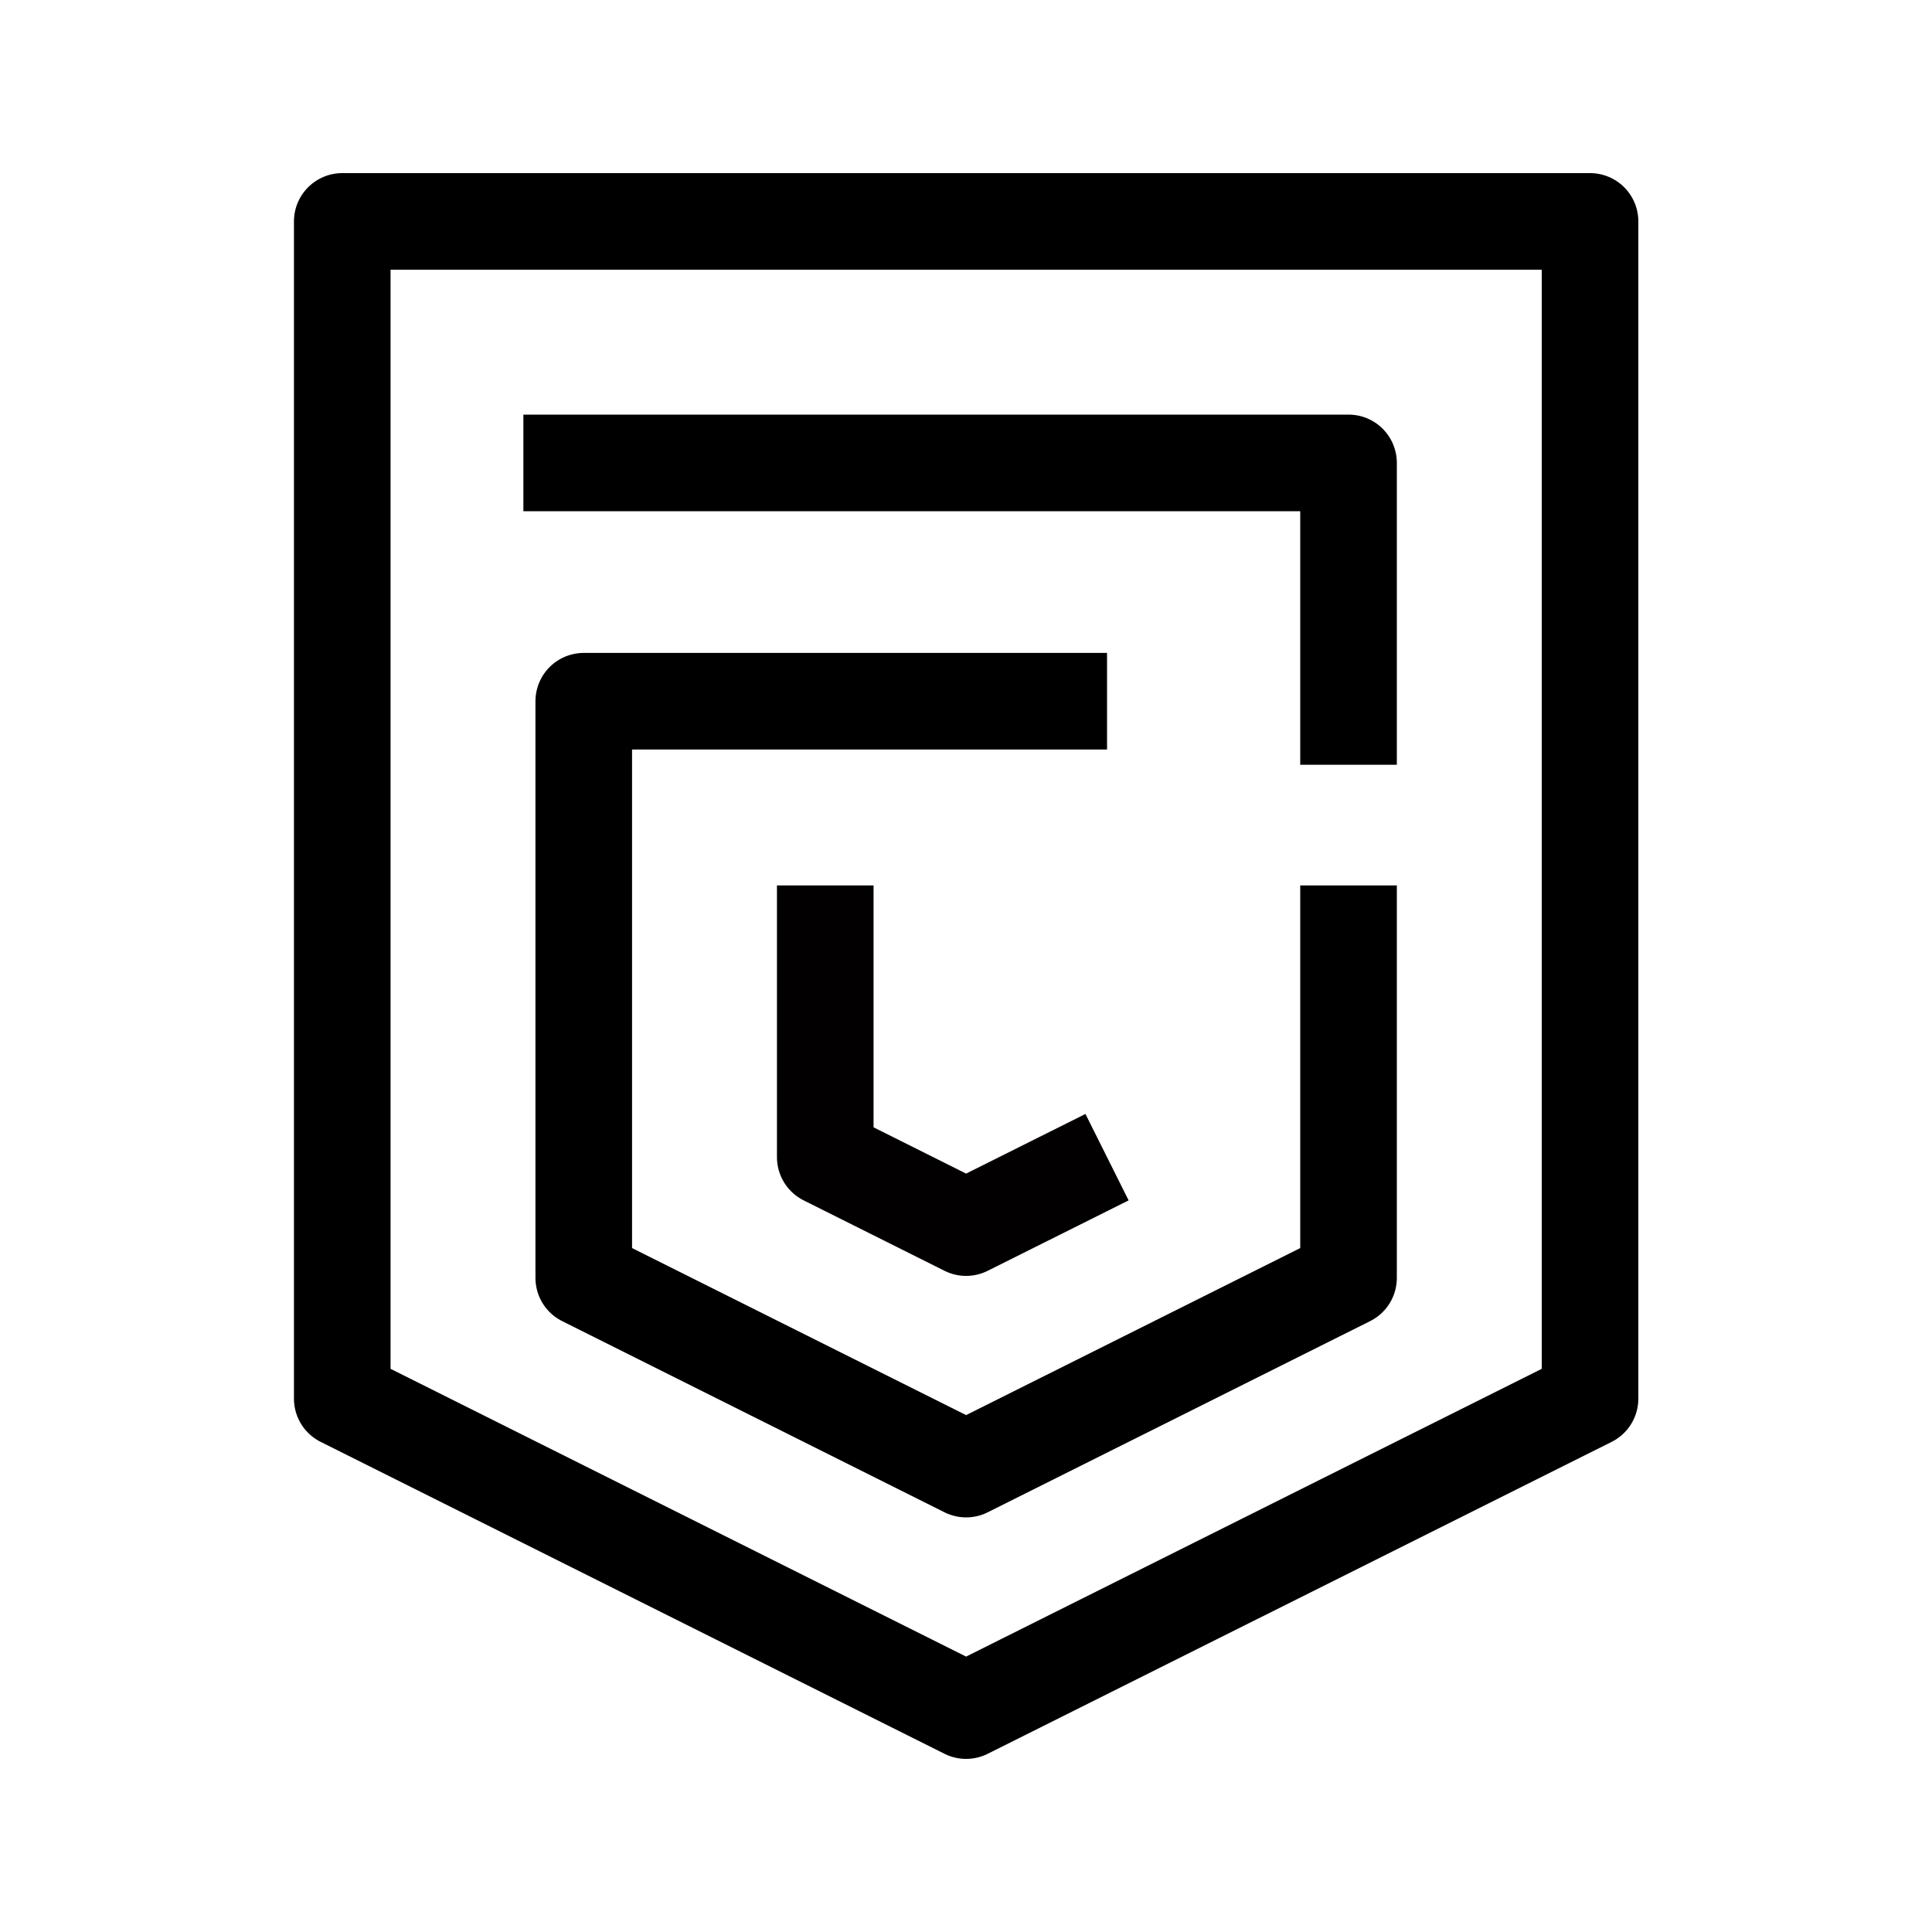 <svg width="20" height="20" viewBox="0 0 20 20" fill="none" xmlns="http://www.w3.org/2000/svg">
<path d="M3.543 2.292V14.479L10.001 17.708L16.46 14.479V2.292H3.543Z" stroke="black" stroke-linejoin="round"/>
<path d="M11.46 7.259H6.043V13.229L10.001 15.208L13.96 13.229V9.166M13.96 7.917V4.792H5.418" stroke="black" stroke-linejoin="round"/>
<path d="M8.543 9.166V11.979L10.001 12.708L11.46 11.979" stroke="#020000" stroke-linejoin="round"/>
</svg>
